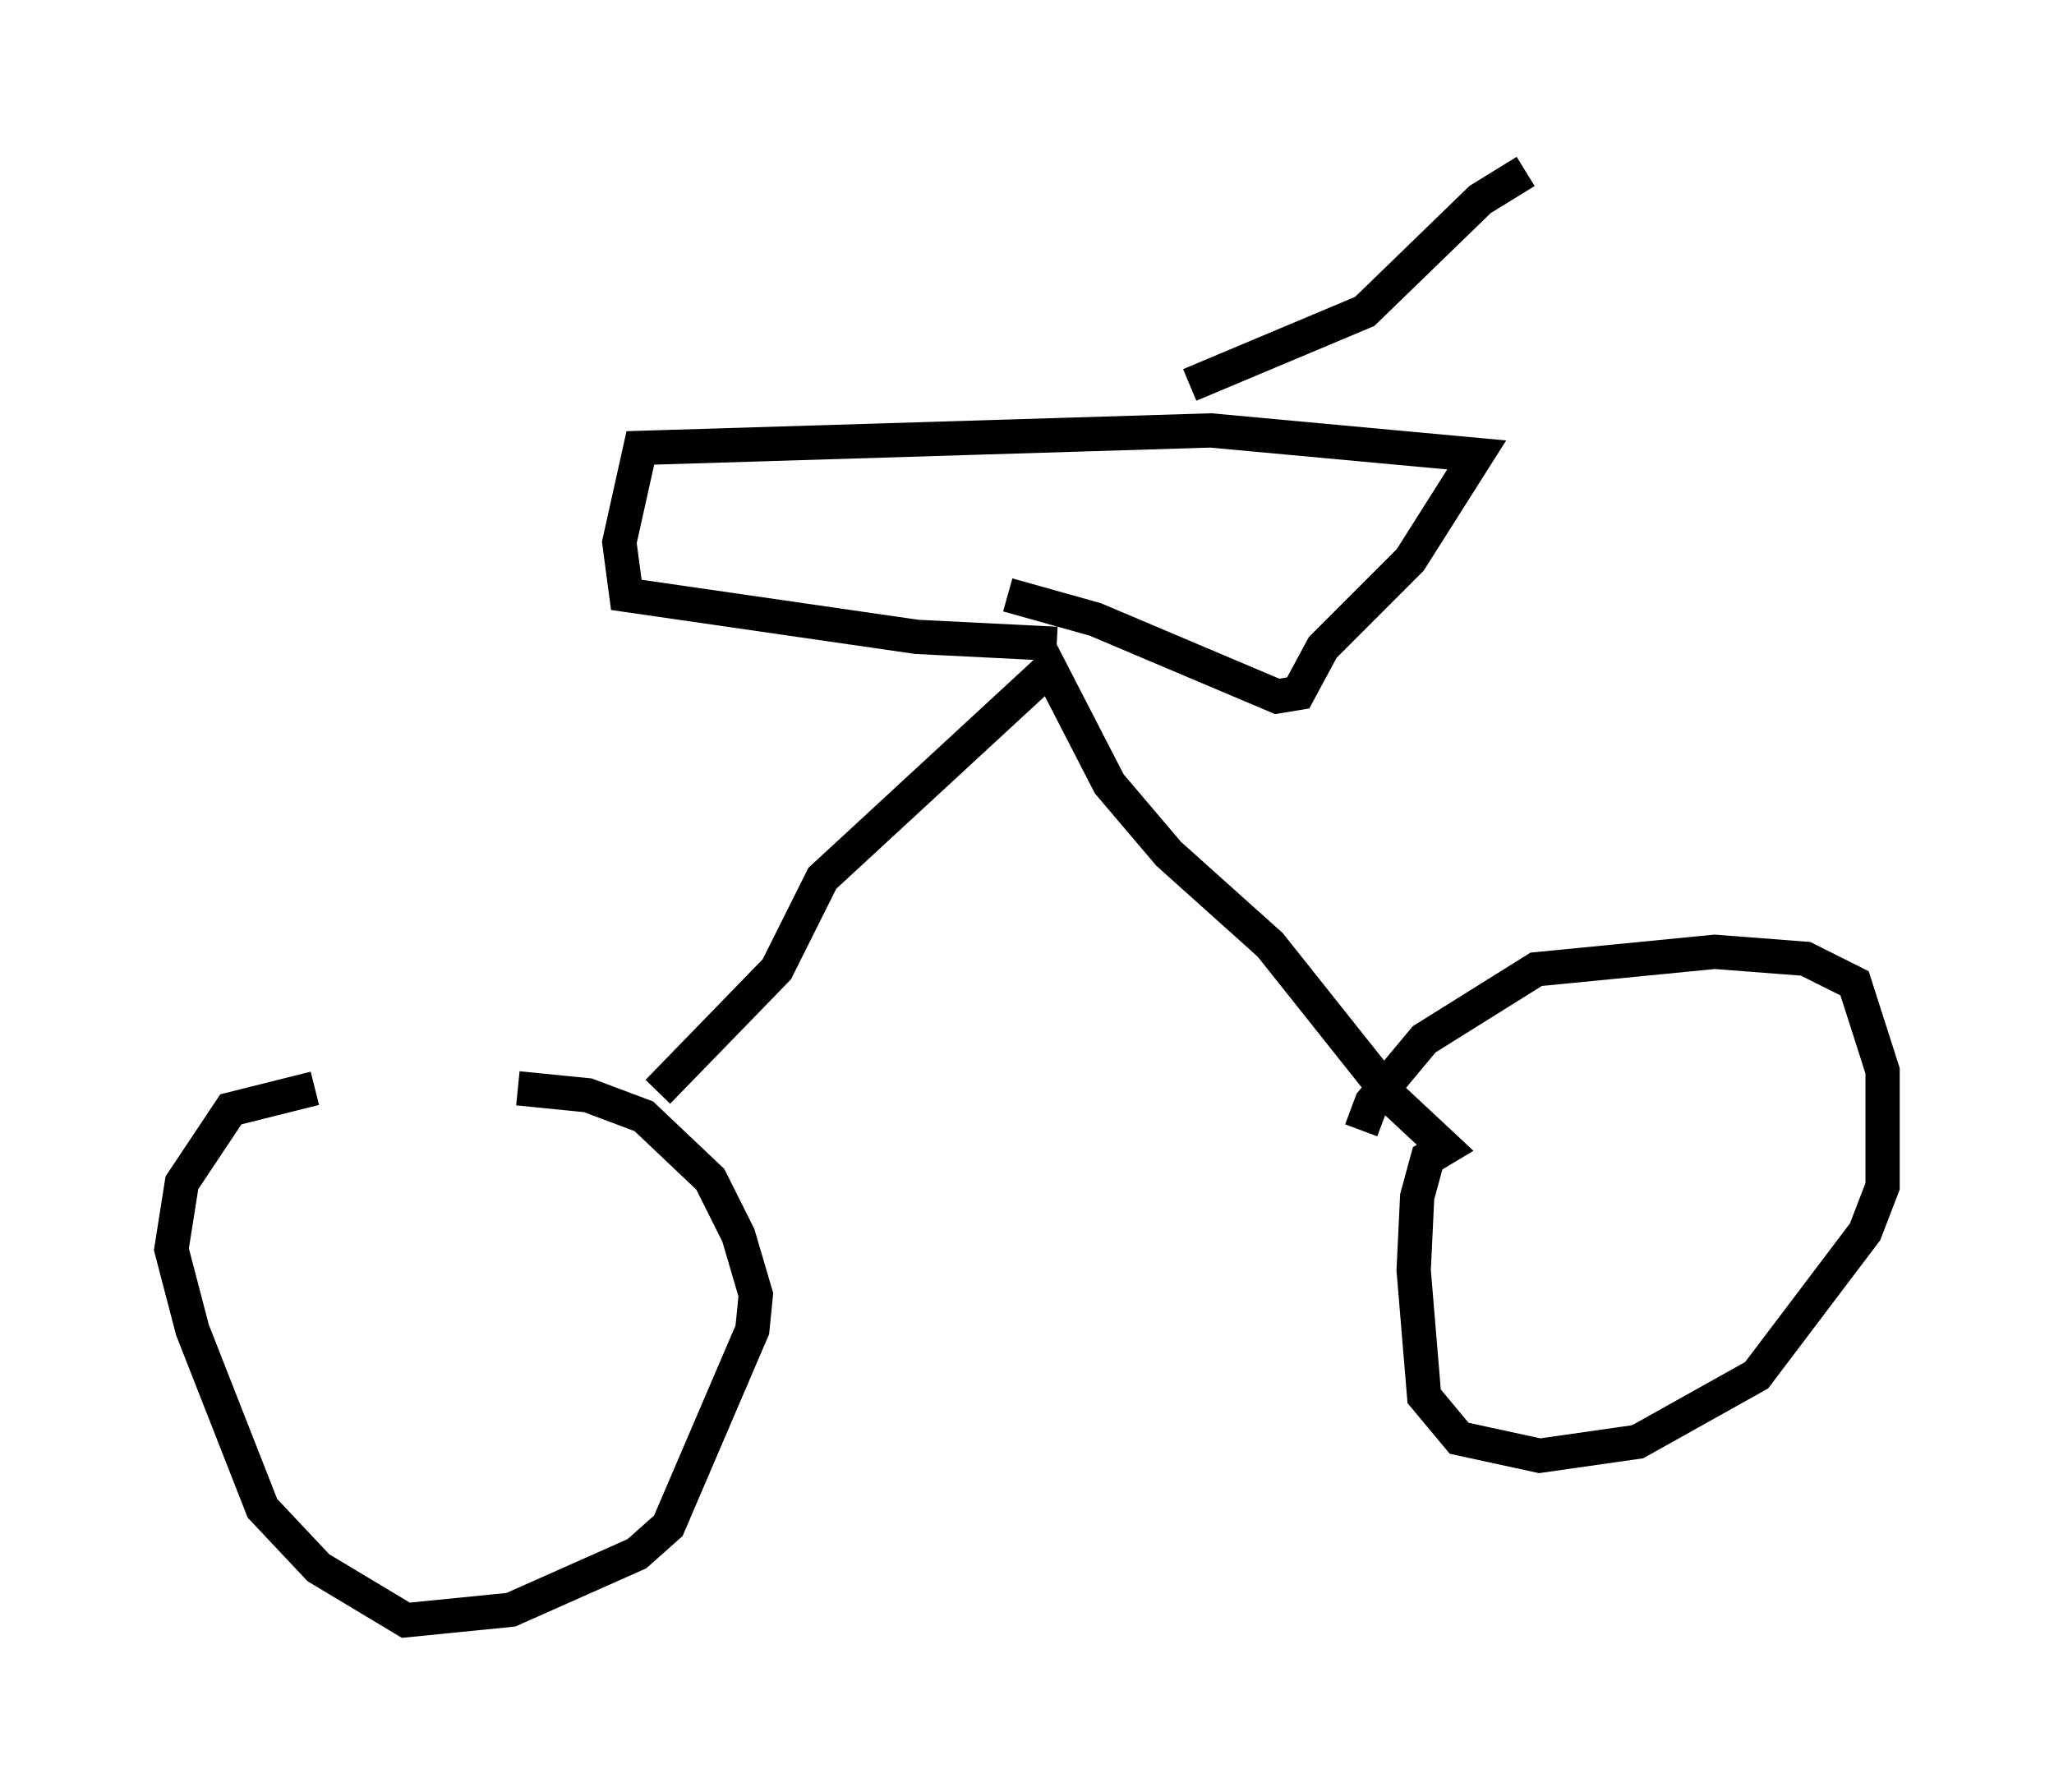 <?xml version="1.0" encoding="utf-8" ?>
<svg baseProfile="full" height="52.263" version="1.1" width="59.919" xmlns="http://www.w3.org/2000/svg" xmlns:ev="http://www.w3.org/2001/xml-events" xmlns:xlink="http://www.w3.org/1999/xlink"><defs /><rect fill="white" height="52.263" width="59.919" x="0" y="0" /><path d="M15.004, 31.95 m-5.819, -0.204 l-2.45, 0.613 -1.429, 2.144 l-0.306, 1.94 0.613, 2.348 l2.042, 5.206 1.633, 1.735 l2.552, 1.531 3.063, -0.306 l3.675, -1.633 0.919, -0.817 l2.45, -5.717 0.102, -1.021 l-0.51, -1.735 -0.817, -1.633 l-1.94, -1.838 -1.633, -0.613 l-2.042, -0.204 m4.083, 0.102 l3.471, -3.573 1.327, -2.654 l6.635, -6.125 1.735, 3.369 l1.735, 2.042 2.96, 2.654 l3.573, 4.492 1.531, 1.429 l-0.51, 0.306 -0.306, 1.123 l-0.102, 2.144 0.306, 3.675 l1.021, 1.225 2.348, 0.51 l2.858, -0.408 3.471, -1.94 l3.165, -4.185 0.51, -1.327 l0.0, -3.369 -0.817, -2.552 l-1.429, -0.715 -2.654, -0.204 l-5.206, 0.51 -3.267, 2.042 l-1.531, 1.838 -0.306, 0.817 m-8.881, -14.19 l-4.083, -0.204 -8.473, -1.225 l-0.204, -1.531 0.613, -2.756 l16.64, -0.51 7.758, 0.715 l-1.94, 3.063 -2.552, 2.552 l-0.715, 1.327 -0.613, 0.102 l-5.308, -2.246 -2.552, -0.715 m5.308, -6.125 l5.104, -2.144 3.369, -3.267 l1.327, -0.817 " fill="none" stroke="black" stroke-width="1" /></svg>